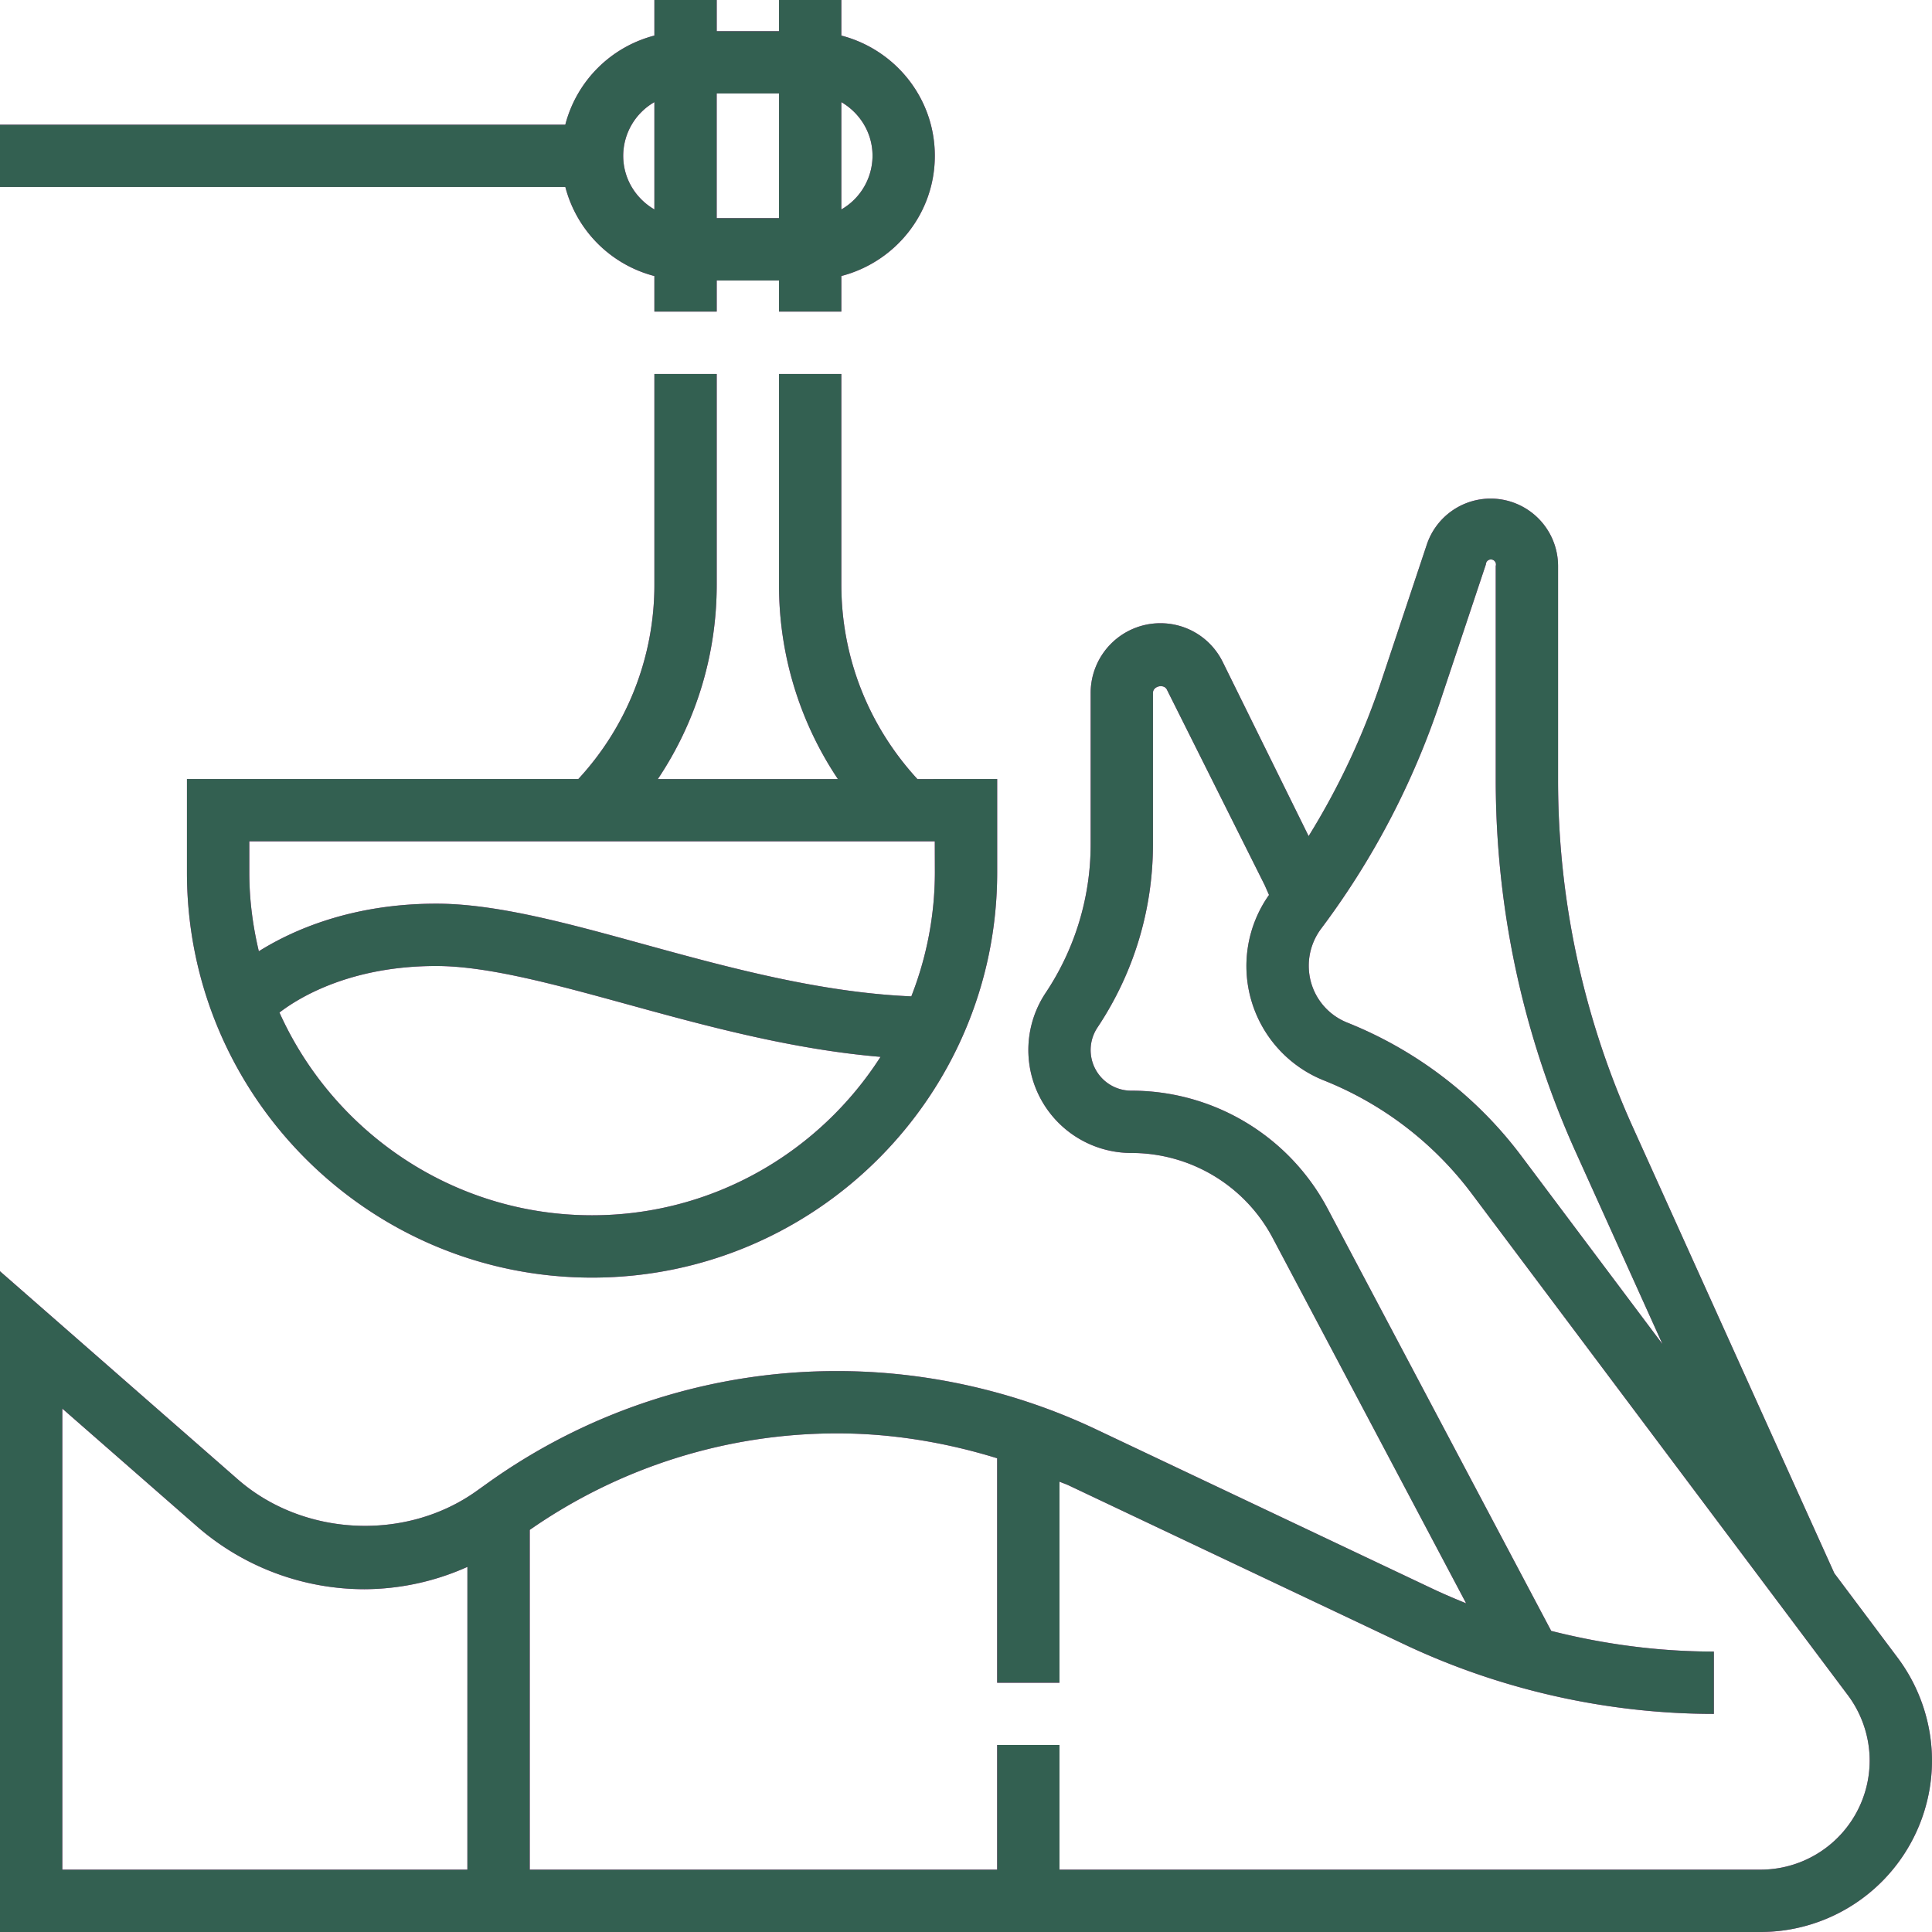 <svg xmlns="http://www.w3.org/2000/svg" width="73" height="73" viewBox="0 0 73 73"><g><g><path fill="#d73cac" d="M73 66.524A6.484 6.484 0 0 1 66.524 73H0V48.034l8.98 7.858c2.477 2.17 6.348 2.357 9.025.446l.406-.29a22.636 22.636 0 0 1 13.234-4.242c3.351 0 6.721.759 9.748 2.191l12.662 5.998c.44.21.89.403 1.342.585l-7.304-13.795a6.037 6.037 0 0 0-5.35-3.22 3.892 3.892 0 0 1-3.235-6.048 10.107 10.107 0 0 0 1.702-5.62v-5.716a2.636 2.636 0 0 1 2.632-2.633c1.003 0 1.905.558 2.354 1.454l3.25 6.59a27.862 27.862 0 0 0 2.737-5.831l1.727-5.181a2.543 2.543 0 0 1 2.415-1.741 2.549 2.549 0 0 1 2.546 2.545v8.094a31.793 31.793 0 0 0 2.82 13.099l7.619 16.868 2.394 3.194A6.51 6.51 0 0 1 73 66.524zm-55.339-7.32a9.57 9.57 0 0 1-3.888.844 9.63 9.63 0 0 1-6.342-2.384l-5.076-4.44v17.42H17.66zm31.79-22.717c0 .955.573 1.8 1.458 2.153a15.336 15.336 0 0 1 6.578 5.042l5.328 7.103-3.27-7.24a34.099 34.099 0 0 1-2.695-9.301 34.329 34.329 0 0 1-.334-4.766v-8.094a.19.19 0 1 0-.372-.059l-1.727 5.18a30.194 30.194 0 0 1-4.502 8.59c-.299.4-.464.894-.464 1.392zm21.194 30.037c0-.886-.293-1.764-.824-2.472L55.604 45.095a12.993 12.993 0 0 0-5.57-4.267 4.654 4.654 0 0 1-2.085-7.013l-.164-.372-3.694-7.385c-.115-.231-.527-.135-.527.124V31.9c0 2.472-.725 4.868-2.097 6.925a1.535 1.535 0 0 0 1.275 2.386 8.384 8.384 0 0 1 7.431 4.474l8.439 15.938c2.01.51 4.08.781 6.146.781v2.355c-4.023 0-8.072-.91-11.71-2.634l-12.664-5.998c-.114-.054-.236-.092-.352-.143v7.598h-2.355V55.1c-1.953-.603-3.993-.94-6.032-.94a20.3 20.3 0 0 0-11.629 3.647v12.837h17.661v-4.71h2.355v4.71h26.492a4.125 4.125 0 0 0 4.121-4.121zM35.322 5.887c0 2.189-1.505 4.016-3.532 4.542v1.345h-2.355v-1.177h-2.354v1.177h-2.355V10.43a4.7 4.7 0 0 1-3.365-3.365H0V4.71h21.36a4.7 4.7 0 0 1 3.366-3.366V0h2.355v1.177h2.354V0h2.355v1.344c2.027.527 3.532 2.354 3.532 4.543zM24.726 3.859a2.347 2.347 0 0 0-1.178 2.028c0 .868.477 1.619 1.178 2.026zm4.71-.327H27.08v4.71h2.354zm3.532 2.355c0-.868-.477-1.619-1.178-2.028v4.055a2.347 2.347 0 0 0 1.178-2.027zm4.71 23.548v3.533c0 8.44-6.867 15.306-15.307 15.306-8.44 0-15.307-6.867-15.307-15.306v-3.533h14.788a10.797 10.797 0 0 0 2.874-7.35V14.13h2.355v7.957c0 2.656-.779 5.192-2.225 7.35h6.804a13.144 13.144 0 0 1-2.225-7.35v-7.957h2.355v7.957c0 2.75 1.025 5.337 2.874 7.35zM33.27 39.933c-3.34-.281-6.6-1.169-9.536-1.977-2.722-.747-5.293-1.456-7.251-1.456-3.277 0-5.218 1.217-5.924 1.758 2.029 4.508 6.555 7.661 11.811 7.661 4.576 0 8.596-2.392 10.9-5.986zm2.051-8.143H9.42v1.178c0 1.025.132 2.018.36 2.975 1.253-.785 3.492-1.798 6.705-1.798 2.276 0 4.995.749 7.875 1.542 3.123.859 6.627 1.814 10.074 1.96a12.86 12.86 0 0 0 .89-4.68z"/><path fill="#336051" d="M73 66.524A6.484 6.484 0 0 1 66.524 73H0V48.034l8.98 7.858c2.477 2.17 6.348 2.357 9.025.446l.406-.29a22.636 22.636 0 0 1 13.234-4.242c3.351 0 6.721.759 9.748 2.191l12.662 5.998c.44.21.89.403 1.342.585l-7.304-13.795a6.037 6.037 0 0 0-5.35-3.22 3.892 3.892 0 0 1-3.235-6.048 10.107 10.107 0 0 0 1.702-5.62v-5.716a2.636 2.636 0 0 1 2.632-2.633c1.003 0 1.905.558 2.354 1.454l3.25 6.59a27.862 27.862 0 0 0 2.737-5.831l1.727-5.181a2.543 2.543 0 0 1 2.415-1.741 2.549 2.549 0 0 1 2.546 2.545v8.094a31.793 31.793 0 0 0 2.82 13.099l7.619 16.868 2.394 3.194A6.51 6.51 0 0 1 73 66.524zm-55.339-7.32a9.57 9.57 0 0 1-3.888.844 9.63 9.63 0 0 1-6.342-2.384l-5.076-4.44v17.42H17.66zm31.79-22.717c0 .955.573 1.8 1.458 2.153a15.336 15.336 0 0 1 6.578 5.042l5.328 7.103-3.27-7.24a34.099 34.099 0 0 1-2.695-9.301 34.329 34.329 0 0 1-.334-4.766v-8.094a.19.19 0 1 0-.372-.059l-1.727 5.18a30.194 30.194 0 0 1-4.502 8.59c-.299.4-.464.894-.464 1.392zm21.194 30.037c0-.886-.293-1.764-.824-2.472L55.604 45.095a12.993 12.993 0 0 0-5.57-4.267 4.654 4.654 0 0 1-2.085-7.013l-.164-.372-3.694-7.385c-.115-.231-.527-.135-.527.124V31.9c0 2.472-.725 4.868-2.097 6.925a1.535 1.535 0 0 0 1.275 2.386 8.384 8.384 0 0 1 7.431 4.474l8.439 15.938c2.01.51 4.08.781 6.146.781v2.355c-4.023 0-8.072-.91-11.71-2.634l-12.664-5.998c-.114-.054-.236-.092-.352-.143v7.598h-2.355V55.1c-1.953-.603-3.993-.94-6.032-.94a20.3 20.3 0 0 0-11.629 3.647v12.837h17.661v-4.71h2.355v4.71h26.492a4.125 4.125 0 0 0 4.121-4.121zM35.322 5.887c0 2.189-1.505 4.016-3.532 4.542v1.345h-2.355v-1.177h-2.354v1.177h-2.355V10.43a4.7 4.7 0 0 1-3.365-3.365H0V4.71h21.36a4.7 4.7 0 0 1 3.366-3.366V0h2.355v1.177h2.354V0h2.355v1.344c2.027.527 3.532 2.354 3.532 4.543zM24.726 3.859a2.347 2.347 0 0 0-1.178 2.028c0 .868.477 1.619 1.178 2.026zm4.71-.327H27.08v4.71h2.354zm3.532 2.355c0-.868-.477-1.619-1.178-2.028v4.055a2.347 2.347 0 0 0 1.178-2.027zm4.71 23.548v3.533c0 8.44-6.867 15.306-15.307 15.306-8.44 0-15.307-6.867-15.307-15.306v-3.533h14.788a10.797 10.797 0 0 0 2.874-7.35V14.13h2.355v7.957c0 2.656-.779 5.192-2.225 7.35h6.804a13.144 13.144 0 0 1-2.225-7.35v-7.957h2.355v7.957c0 2.75 1.025 5.337 2.874 7.35zM33.27 39.933c-3.34-.281-6.6-1.169-9.536-1.977-2.722-.747-5.293-1.456-7.251-1.456-3.277 0-5.218 1.217-5.924 1.758 2.029 4.508 6.555 7.661 11.811 7.661 4.576 0 8.596-2.392 10.9-5.986zm2.051-8.143H9.42v1.178c0 1.025.132 2.018.36 2.975 1.253-.785 3.492-1.798 6.705-1.798 2.276 0 4.995.749 7.875 1.542 3.123.859 6.627 1.814 10.074 1.96a12.86 12.86 0 0 0 .89-4.68z"/></g></g></svg>